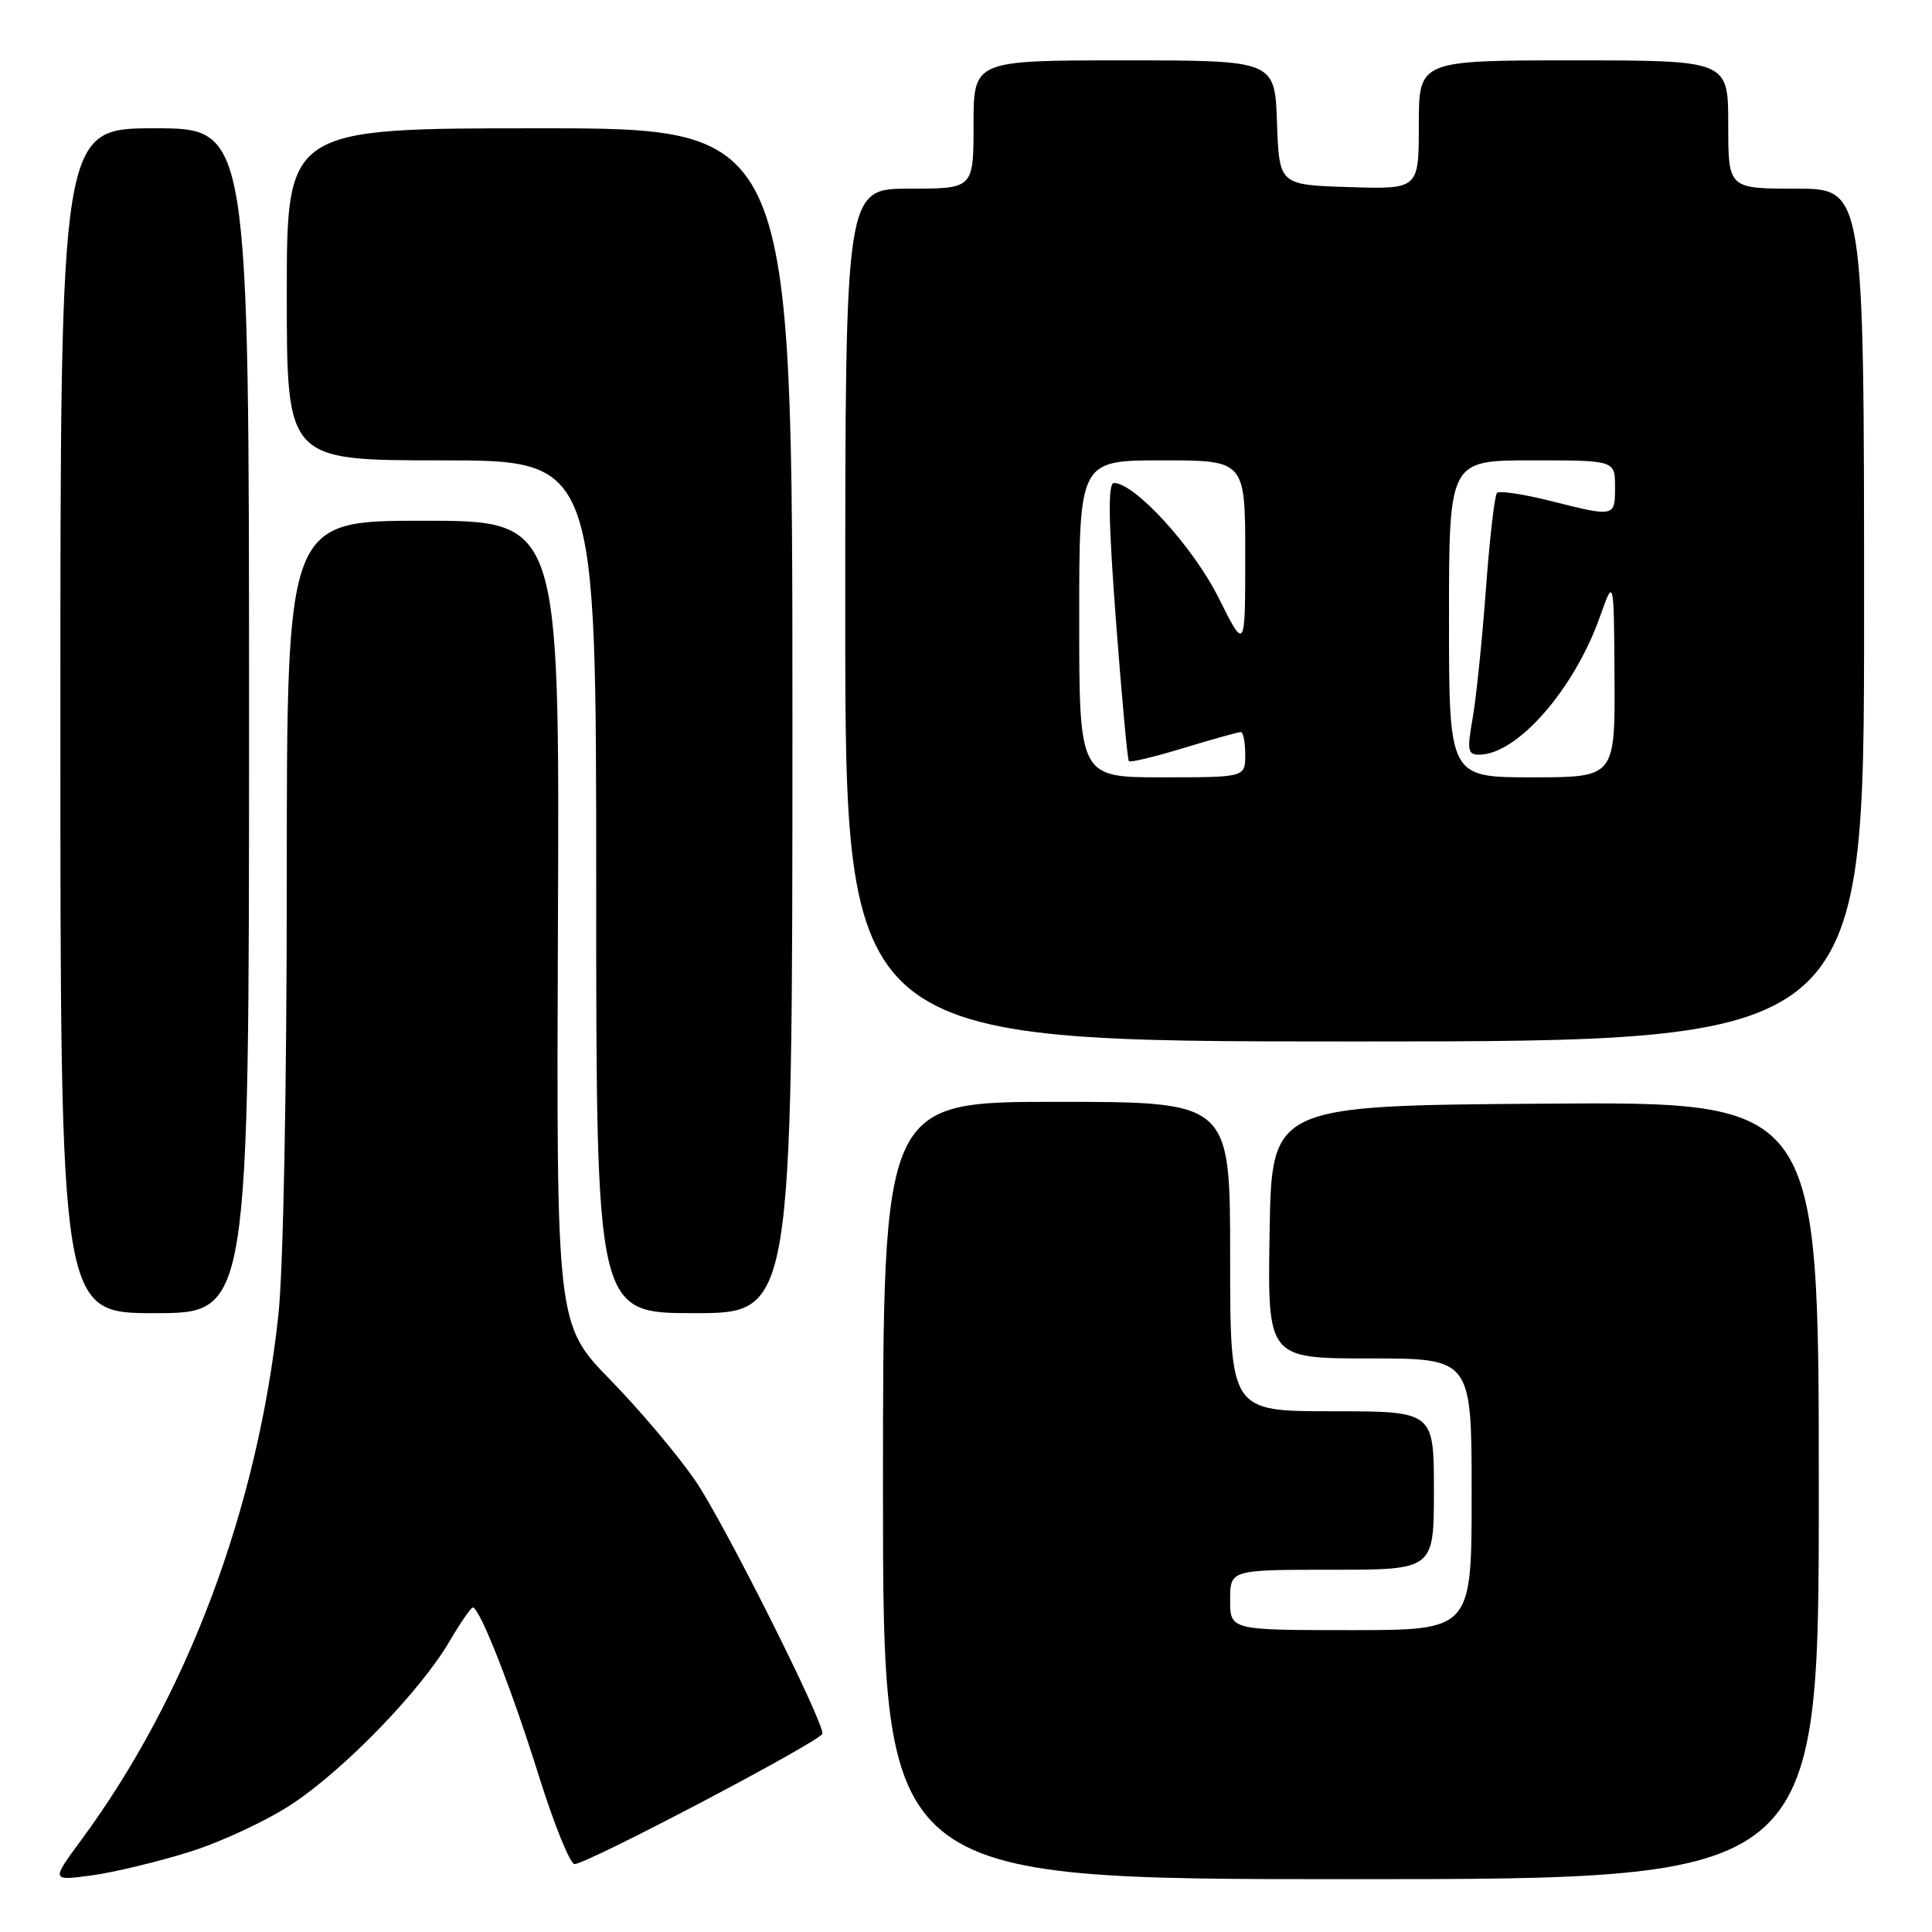 <?xml version="1.0" encoding="UTF-8" standalone="no"?>
<!DOCTYPE svg PUBLIC "-//W3C//DTD SVG 1.1//EN" "http://www.w3.org/Graphics/SVG/1.1/DTD/svg11.dtd" >
<svg xmlns="http://www.w3.org/2000/svg" xmlns:xlink="http://www.w3.org/1999/xlink" version="1.1" viewBox="0 0 256 256">
 <g >
 <path fill="currentColor"
d=" M 25.16 245.37 C 29.37 244.05 35.51 241.17 38.81 238.97 C 45.78 234.31 55.74 224.01 59.54 217.52 C 61.00 215.04 62.40 213.00 62.65 213.00 C 63.56 213.00 67.78 223.74 71.38 235.25 C 73.40 241.71 75.54 247.00 76.13 247.00 C 77.80 247.00 108.96 230.60 108.98 229.71 C 109.02 227.85 95.95 201.82 92.21 196.31 C 89.95 192.98 84.87 186.94 80.91 182.88 C 73.72 175.50 73.72 175.50 73.93 122.25 C 74.15 69.00 74.15 69.00 56.07 69.00 C 38.00 69.00 38.00 69.00 38.00 116.46 C 38.00 144.24 37.54 168.19 36.89 174.21 C 34.13 199.95 24.79 224.82 10.73 243.86 C 6.78 249.22 6.78 249.22 12.14 248.50 C 15.09 248.10 20.95 246.69 25.16 245.37 Z  M 241.00 197.49 C 241.00 145.98 241.00 145.98 204.75 146.24 C 168.50 146.50 168.50 146.50 168.23 163.25 C 167.95 180.00 167.95 180.00 181.48 180.00 C 195.00 180.00 195.00 180.00 195.00 198.00 C 195.00 216.00 195.00 216.00 179.00 216.00 C 163.00 216.00 163.00 216.00 163.00 212.00 C 163.00 208.00 163.00 208.00 176.50 208.00 C 190.00 208.00 190.00 208.00 190.00 197.50 C 190.00 187.00 190.00 187.00 176.50 187.00 C 163.00 187.00 163.00 187.00 163.00 166.50 C 163.00 146.00 163.00 146.00 140.00 146.00 C 117.00 146.00 117.00 146.00 117.00 197.50 C 117.00 249.00 117.00 249.00 179.00 249.00 C 241.00 249.00 241.00 249.00 241.00 197.49 Z  M 33.00 95.50 C 33.00 17.00 33.00 17.00 20.50 17.00 C 8.00 17.00 8.00 17.00 8.00 95.50 C 8.00 174.00 8.00 174.00 20.50 174.00 C 33.00 174.00 33.00 174.00 33.00 95.50 Z  M 105.00 95.50 C 105.00 17.00 105.00 17.00 71.50 17.00 C 38.00 17.00 38.00 17.00 38.00 39.00 C 38.00 61.00 38.00 61.00 58.50 61.00 C 79.00 61.00 79.00 61.00 79.00 117.50 C 79.00 174.00 79.00 174.00 92.00 174.00 C 105.00 174.00 105.00 174.00 105.00 95.50 Z  M 247.00 81.50 C 247.00 25.00 247.00 25.00 238.00 25.00 C 229.00 25.00 229.00 25.00 229.00 16.50 C 229.00 8.00 229.00 8.00 208.50 8.00 C 188.00 8.00 188.00 8.00 188.00 16.54 C 188.00 25.08 188.00 25.08 178.75 24.79 C 169.50 24.50 169.50 24.50 169.21 16.25 C 168.92 8.00 168.92 8.00 148.96 8.00 C 129.00 8.00 129.00 8.00 129.00 16.50 C 129.00 25.00 129.00 25.00 120.50 25.00 C 112.00 25.00 112.00 25.00 112.00 81.50 C 112.00 138.00 112.00 138.00 179.50 138.00 C 247.00 138.00 247.00 138.00 247.00 81.50 Z  M 143.00 82.00 C 143.00 61.00 143.00 61.00 154.00 61.00 C 165.00 61.00 165.00 61.00 165.00 73.63 C 165.00 86.27 165.00 86.27 161.45 79.18 C 158.10 72.47 150.37 64.00 147.60 64.00 C 146.79 64.00 146.87 68.99 147.87 82.25 C 148.63 92.29 149.40 100.66 149.58 100.86 C 149.75 101.06 153.03 100.28 156.85 99.11 C 160.68 97.95 164.08 97.00 164.41 97.00 C 164.73 97.00 165.00 98.35 165.00 100.00 C 165.00 103.00 165.00 103.00 154.00 103.00 C 143.00 103.00 143.00 103.00 143.00 82.00 Z  M 192.00 82.00 C 192.00 61.00 192.00 61.00 203.00 61.00 C 214.00 61.00 214.00 61.00 214.00 64.50 C 214.00 68.53 214.02 68.53 205.42 66.37 C 201.85 65.47 198.67 65.00 198.36 65.31 C 198.04 65.63 197.38 71.42 196.88 78.19 C 196.38 84.96 195.59 92.64 195.12 95.25 C 194.38 99.40 194.49 100.00 195.99 100.00 C 201.01 100.00 208.56 91.39 211.98 81.77 C 213.85 76.50 213.85 76.50 213.93 89.75 C 214.00 103.00 214.00 103.00 203.00 103.00 C 192.00 103.00 192.00 103.00 192.00 82.00 Z "/>
</g>
</svg>